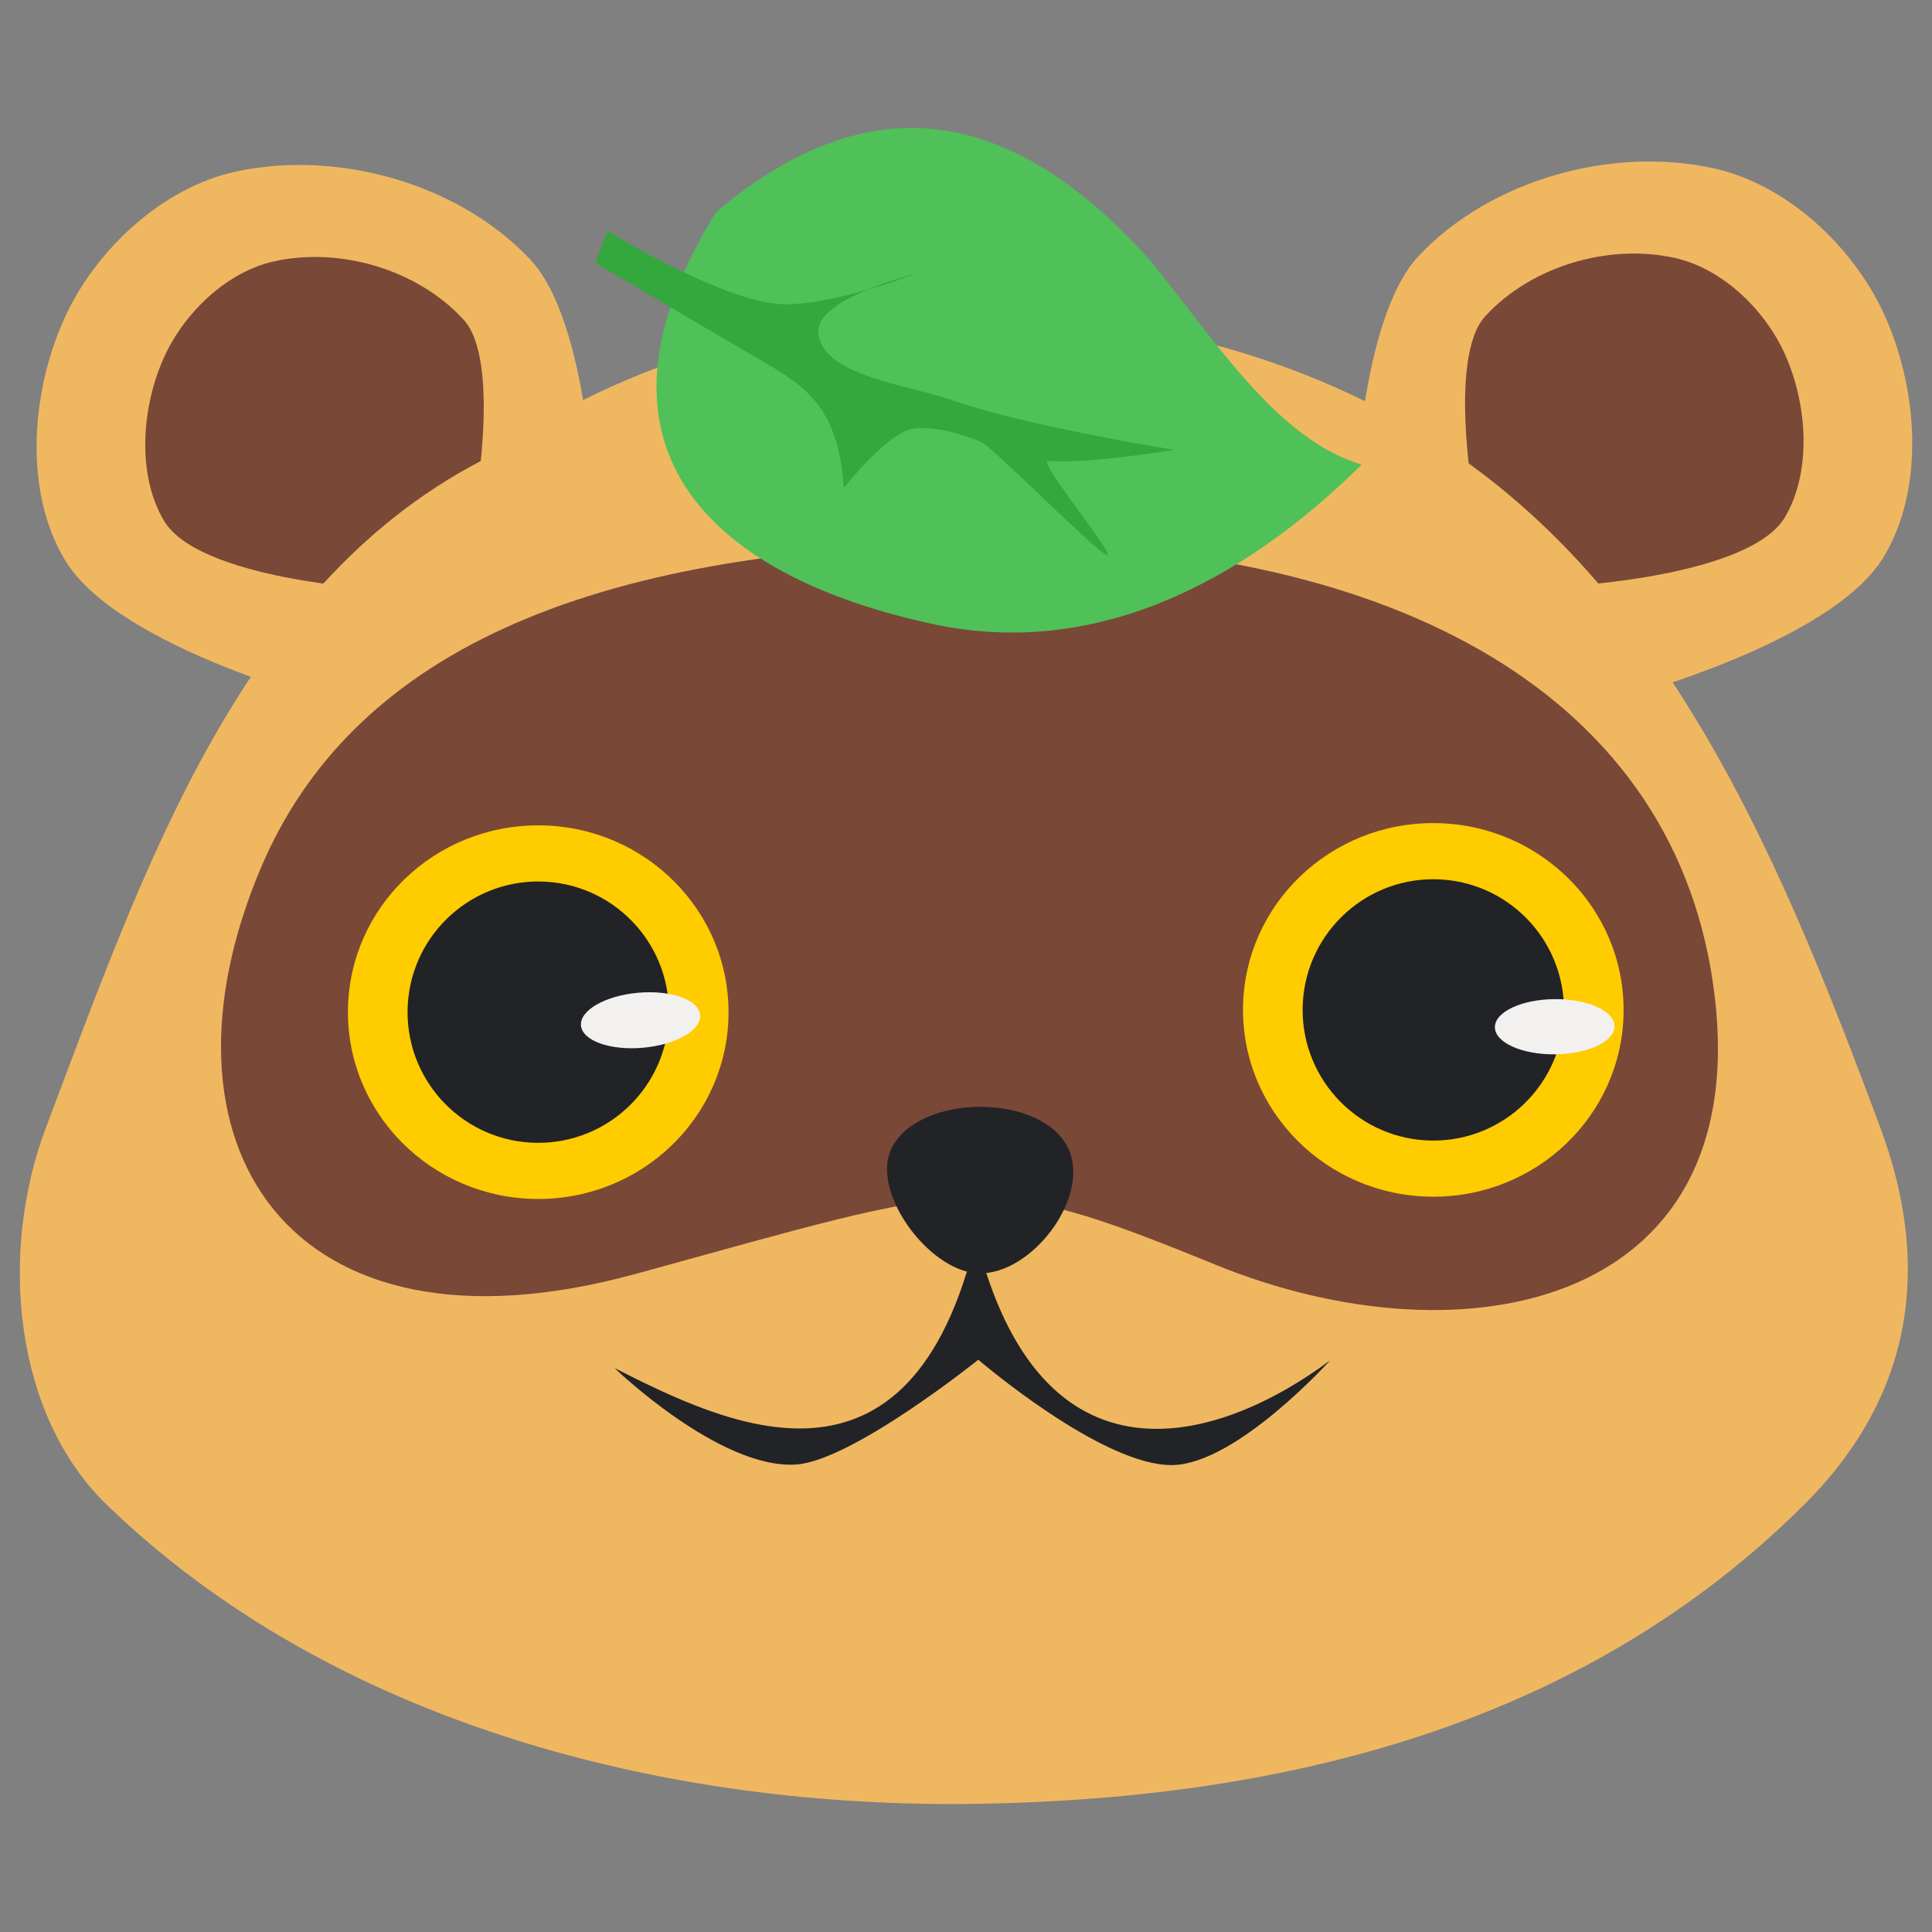 <svg xmlns="http://www.w3.org/2000/svg" xmlns:svg="http://www.w3.org/2000/svg" id="svg1624" width="52mm" height="52mm" version="1.1" viewBox="0 0 52 52"><rect x="0" y="0" width="52" height="52" fill="#808080" stroke="none"/><defs id="defs1618"><linearGradient id="linearGradient1015"><stop id="stop1011" offset="0" style="stop-color:#fff;stop-opacity:1"/><stop id="stop1013" offset="1" style="stop-color:#ececec;stop-opacity:1"/></linearGradient><linearGradient id="linearGradient1371"><stop id="stop1367" offset="0" style="stop-color:#f0b761;stop-opacity:1"/><stop id="stop1369" offset="1" style="stop-color:#eead4a;stop-opacity:1"/></linearGradient><linearGradient id="linearGradient1259"><stop id="stop1255" offset="0" style="stop-color:#f0b761;stop-opacity:1"/><stop id="stop1257" offset="1" style="stop-color:#eeac49;stop-opacity:1"/></linearGradient><linearGradient id="linearGradient1827"><stop id="stop1823" offset="0" style="stop-color:#eeab48;stop-opacity:1"/><stop id="stop1825" offset="1" style="stop-color:#140c02;stop-opacity:0"/></linearGradient></defs><g id="layer1"><g id="g1720" transform="translate(209.678,250.811)"><path id="path1627" d="m -193.682,-236.965 c 0,0 -0.106,-5.152 -1.734,-6.872 -1.93,-2.041 -5.18,-2.952 -7.925,-2.353 -1.96,0.428 -3.74,2.08 -4.582,3.901 -0.917,1.986 -1.132,4.691 -1e-5,6.563 1.447,2.394 7.43,3.901 7.43,3.901 z" style="fill:#f0b761;fill-opacity:1;stroke:none;stroke-width:.265px;stroke-linecap:butt;stroke-linejoin:miter;stroke-opacity:1"/><path id="path1627-4" d="m -196.948,-236.887 c 0,0 0.798,-4.174 -0.252,-5.32 -1.246,-1.359 -3.343,-1.966 -5.114,-1.567 -1.265,0.285 -2.414,1.385 -2.957,2.598 -0.592,1.323 -0.73,3.124 -1e-5,4.371 0.934,1.594 5.785,1.855 5.785,1.855 z" style="fill:#7a4837;fill-opacity:1;stroke:none;stroke-width:.173px;stroke-linecap:butt;stroke-linejoin:miter;stroke-opacity:1"/><g id="g1698" transform="matrix(-1,0,0,1,-369.535,5.552)"><path style="fill:#f0b761;fill-opacity:1;stroke:none;stroke-width:.265px;stroke-linecap:butt;stroke-linejoin:miter;stroke-opacity:1" id="path1627-9" d="m -196.314,-242.61 c 0,0 -0.106,-5.152 -1.734,-6.872 -1.93,-2.041 -5.18,-2.952 -7.925,-2.353 -1.96,0.428 -3.74,2.08 -4.582,3.901 -0.917,1.986 -1.132,4.691 -1e-5,6.563 1.447,2.394 7.43,3.901 7.43,3.901 z"/><path style="fill:#7a4837;fill-opacity:1;stroke:none;stroke-width:.173px;stroke-linecap:butt;stroke-linejoin:miter;stroke-opacity:1" id="path1627-4-4" d="m -199.58,-242.531 c 0,0 0.798,-4.174 -0.252,-5.32 -1.246,-1.359 -3.343,-1.966 -5.114,-1.567 -1.265,0.285 -2.414,1.385 -2.957,2.598 -0.592,1.323 -0.73,3.124 -1e-5,4.371 0.934,1.594 5.785,1.855 5.785,1.855 z"/></g><path id="path1609" d="m -196.439,-238.554 c 7.029,-5.091 18.603,-5.156 26.049,0.044 5.881,4.107 8.778,11.218 11.324,18.058 1.325,3.56 0.993,7.103 -2.05,10.136 -5.914,5.893 -13.885,7.917 -22.232,8.055 -8.435,0.14 -17.402,-2.187 -23.462,-8.055 -2.484,-2.405 -2.914,-6.751 -1.631,-10.146 2.654,-7.024 5.287,-14.788 12.003,-18.092 z" style="fill:#f0b761;fill-opacity:1;stroke:none;stroke-width:.265px;stroke-linecap:butt;stroke-linejoin:miter;stroke-opacity:1"/><path style="display:inline;fill:#7a4837;fill-opacity:1;stroke:none;stroke-width:.644px;stroke-linecap:butt;stroke-linejoin:miter;stroke-opacity:1" id="path1473-7-6-4" d="m -192.586,-216.52 c -9.374,2.567 -13.203,-3.549 -10.069,-10.935 2.399,-5.655 8.596,-8.627 19.404,-8.732 10.696,-0.104 18.509,3.825 19.677,11.831 1.264,8.662 -6.61,10.354 -13.402,7.58 -6.355,-2.596 -6.455,-2.25 -15.61,0.257 z"/><path id="path1011-5-0-7-4" d="m -185.66,-219.948 c 0.782,-1.441 4.029,-1.436 4.733,0.045 0.622,1.309 -1.002,3.444 -2.449,3.362 -1.325,-0.075 -2.916,-2.24 -2.284,-3.407 z" style="display:inline;fill:#222327;fill-opacity:1;stroke:none;stroke-width:.372px;stroke-linecap:butt;stroke-linejoin:miter;stroke-opacity:1"/><path id="path1013-0-7-3-9" d="m -183.405,-217.505 c -1.77,7.46 -6.718,5.044 -9.732,3.516 0,0 2.813,2.714 4.869,2.597 1.514,-0.086 4.921,-2.822 4.921,-2.822 0,0 3.359,2.886 5.245,2.835 1.728,-0.047 4.223,-2.816 4.223,-2.816 -3.037,2.259 -7.802,3.654 -9.526,-3.311 z" style="display:inline;fill:#222327;fill-opacity:1;stroke:none;stroke-width:.381px;stroke-linecap:butt;stroke-linejoin:miter;stroke-opacity:1"/><g style="stroke:none" id="g1625" transform="translate(2.043,0.495)"><ellipse id="path992-7-8-6-4-3-8" cx="-199.473" cy="-222.073" rx="5.122" ry="5.028" transform="rotate(0.575)" style="display:inline;fill:#fc0;fill-opacity:1;stroke:none;stroke-width:1.498;stroke-linecap:round;stroke-miterlimit:4;stroke-dasharray:none;stroke-opacity:1"/><circle id="path994-1-0-0-3-6-8" cx="-199.473" cy="-222.073" r="3.517" transform="rotate(0.575)" style="display:inline;fill:#222327;fill-opacity:1;stroke:none;stroke-width:1.549;stroke-linecap:round;stroke-miterlimit:4;stroke-dasharray:none;stroke-opacity:1"/></g><g id="g1676"><ellipse id="path992-7-3-2-8-3-0" cx="-173.336" cy="-221.901" rx="5.122" ry="5.028" transform="rotate(0.575)" style="display:inline;fill:#fc0;fill-opacity:1;stroke:none;stroke-width:1.498;stroke-linecap:round;stroke-miterlimit:4;stroke-dasharray:none;stroke-opacity:1"/><circle id="path994-1-07-1-6-5-4" cx="-173.336" cy="-221.901" r="3.517" transform="rotate(0.575)" style="display:inline;fill:#222327;fill-opacity:1;stroke:none;stroke-width:1.549;stroke-linecap:round;stroke-miterlimit:4;stroke-dasharray:none;stroke-opacity:1"/></g><g id="g1607" transform="translate(1.397,-1.546)"><path id="path1569-4-7-0" d="m -191.804,-243.554 c 4.332,-3.67 8.166,-2.631 11.694,1.305 1.774,2.187 3.404,4.802 5.683,5.49 -3.257,3.217 -7.217,5.221 -11.542,4.29 -6.116,-1.316 -9.695,-4.849 -5.835,-11.085 z" style="display:inline;fill:#50c058;fill-opacity:1;stroke:none;stroke-width:.446px;stroke-linecap:butt;stroke-linejoin:miter;stroke-opacity:1"/><path id="path1573-2-4-05" d="m -194.721,-243.05 c 0,0 2.887,1.798 4.557,1.963 1.302,0.129 3.734,-0.812 3.734,-0.812 0,0 -2.713,0.67 -2.62,1.596 0.117,1.168 2.376,1.373 3.689,1.837 1.88,0.663 5.881,1.308 5.881,1.308 0,0 -2.244,0.383 -3.386,0.298 -0.31,-0.023 1.881,2.629 1.578,2.533 -0.303,-0.097 -3.1,-2.944 -3.399,-3.055 -0.599,-0.223 -1.196,-0.417 -1.804,-0.344 -0.685,0.082 -1.869,1.592 -1.869,1.592 -0.142,-1.913 -0.802,-2.598 -1.978,-3.282 -1.667,-0.97 -4.712,-2.777 -4.712,-2.777 z" style="display:inline;fill:#34a83c;fill-opacity:1;stroke:none;stroke-width:.487px;stroke-linecap:butt;stroke-linejoin:miter;stroke-opacity:1"/></g></g><ellipse style="opacity:1;fill:#f2f1f0;fill-opacity:1;fill-rule:nonzero;stroke:none;stroke-width:.529;stroke-linecap:round;stroke-linejoin:round;stroke-miterlimit:4;stroke-dasharray:none;stroke-dashoffset:0;stroke-opacity:1;paint-order:stroke markers fill" id="path3546-8" cx="41.585" cy="28.024" rx="1.61" ry=".743" transform="rotate(-0.535)"/><ellipse style="opacity:1;fill:#f2f1f0;fill-opacity:1;fill-rule:nonzero;stroke:none;stroke-width:.529;stroke-linecap:round;stroke-linejoin:round;stroke-miterlimit:4;stroke-dasharray:none;stroke-dashoffset:0;stroke-opacity:1;paint-order:stroke markers fill" id="path3546-8-6" cx="14.751" cy="28.874" rx="1.61" ry=".743" transform="rotate(-5.061)"/></g></svg>